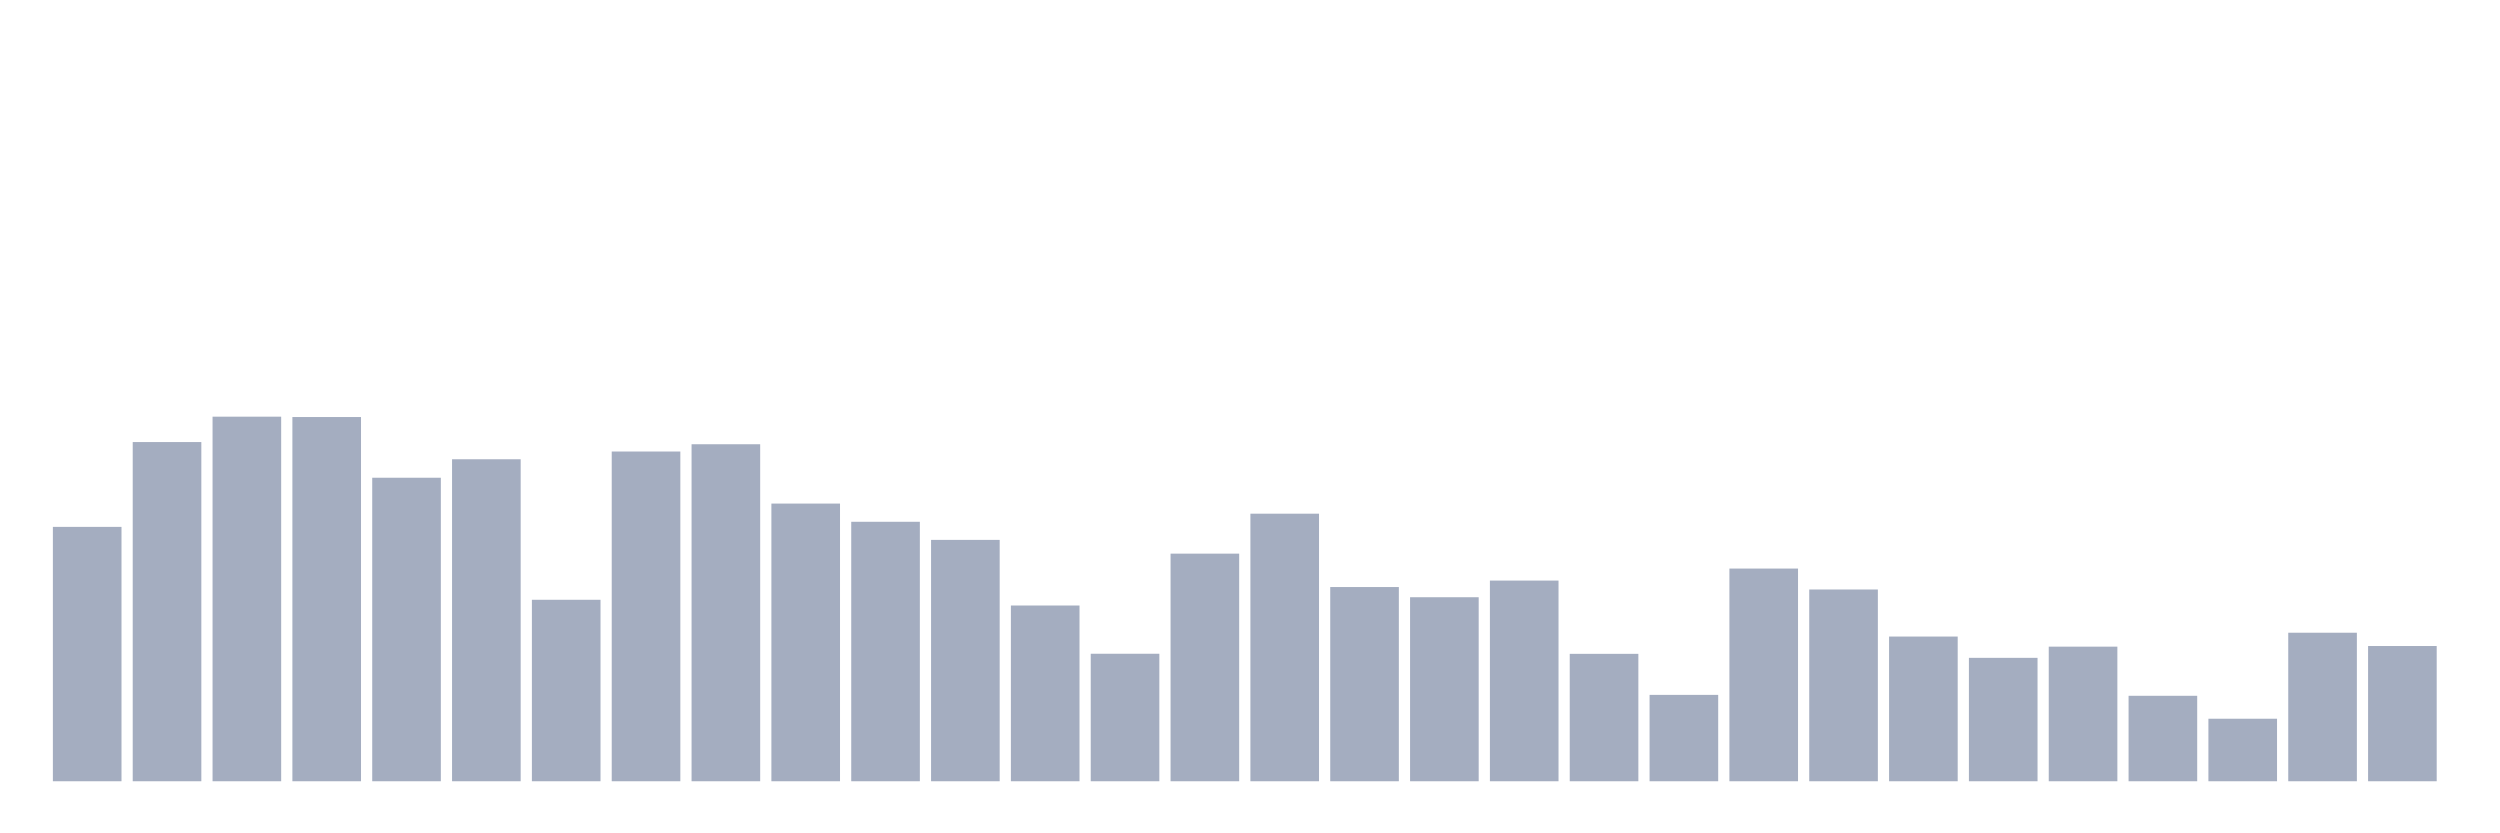 <svg xmlns="http://www.w3.org/2000/svg" viewBox="0 0 480 160"><g transform="translate(10,10)"><rect class="bar" x="0.153" width="13.175" y="91.161" height="48.839" fill="rgb(164,173,192)"></rect><rect class="bar" x="15.482" width="13.175" y="74.875" height="65.125" fill="rgb(164,173,192)"></rect><rect class="bar" x="30.81" width="13.175" y="70" height="70" fill="rgb(164,173,192)"></rect><rect class="bar" x="46.138" width="13.175" y="70.07" height="69.93" fill="rgb(164,173,192)"></rect><rect class="bar" x="61.466" width="13.175" y="81.725" height="58.275" fill="rgb(164,173,192)"></rect><rect class="bar" x="76.794" width="13.175" y="78.178" height="61.822" fill="rgb(164,173,192)"></rect><rect class="bar" x="92.123" width="13.175" y="105.157" height="34.843" fill="rgb(164,173,192)"></rect><rect class="bar" x="107.451" width="13.175" y="76.692" height="63.308" fill="rgb(164,173,192)"></rect><rect class="bar" x="122.779" width="13.175" y="75.295" height="64.705" fill="rgb(164,173,192)"></rect><rect class="bar" x="138.107" width="13.175" y="86.687" height="53.313" fill="rgb(164,173,192)"></rect><rect class="bar" x="153.436" width="13.175" y="90.182" height="49.818" fill="rgb(164,173,192)"></rect><rect class="bar" x="168.764" width="13.175" y="93.66" height="46.34" fill="rgb(164,173,192)"></rect><rect class="bar" x="184.092" width="13.175" y="106.258" height="33.742" fill="rgb(164,173,192)"></rect><rect class="bar" x="199.42" width="13.175" y="115.519" height="24.481" fill="rgb(164,173,192)"></rect><rect class="bar" x="214.748" width="13.175" y="96.298" height="43.702" fill="rgb(164,173,192)"></rect><rect class="bar" x="230.077" width="13.175" y="88.627" height="51.373" fill="rgb(164,173,192)"></rect><rect class="bar" x="245.405" width="13.175" y="102.711" height="37.289" fill="rgb(164,173,192)"></rect><rect class="bar" x="260.733" width="13.175" y="104.668" height="35.332" fill="rgb(164,173,192)"></rect><rect class="bar" x="276.061" width="13.175" y="101.47" height="38.53" fill="rgb(164,173,192)"></rect><rect class="bar" x="291.39" width="13.175" y="115.537" height="24.463" fill="rgb(164,173,192)"></rect><rect class="bar" x="306.718" width="13.175" y="123.417" height="16.583" fill="rgb(164,173,192)"></rect><rect class="bar" x="322.046" width="13.175" y="99.164" height="40.836" fill="rgb(164,173,192)"></rect><rect class="bar" x="337.374" width="13.175" y="103.183" height="36.817" fill="rgb(164,173,192)"></rect><rect class="bar" x="352.702" width="13.175" y="112.217" height="27.783" fill="rgb(164,173,192)"></rect><rect class="bar" x="368.031" width="13.175" y="116.306" height="23.694" fill="rgb(164,173,192)"></rect><rect class="bar" x="383.359" width="13.175" y="114.156" height="25.844" fill="rgb(164,173,192)"></rect><rect class="bar" x="398.687" width="13.175" y="123.592" height="16.408" fill="rgb(164,173,192)"></rect><rect class="bar" x="414.015" width="13.175" y="127.996" height="12.004" fill="rgb(164,173,192)"></rect><rect class="bar" x="429.344" width="13.175" y="111.483" height="28.517" fill="rgb(164,173,192)"></rect><rect class="bar" x="444.672" width="13.175" y="114.034" height="25.966" fill="rgb(164,173,192)"></rect></g></svg>